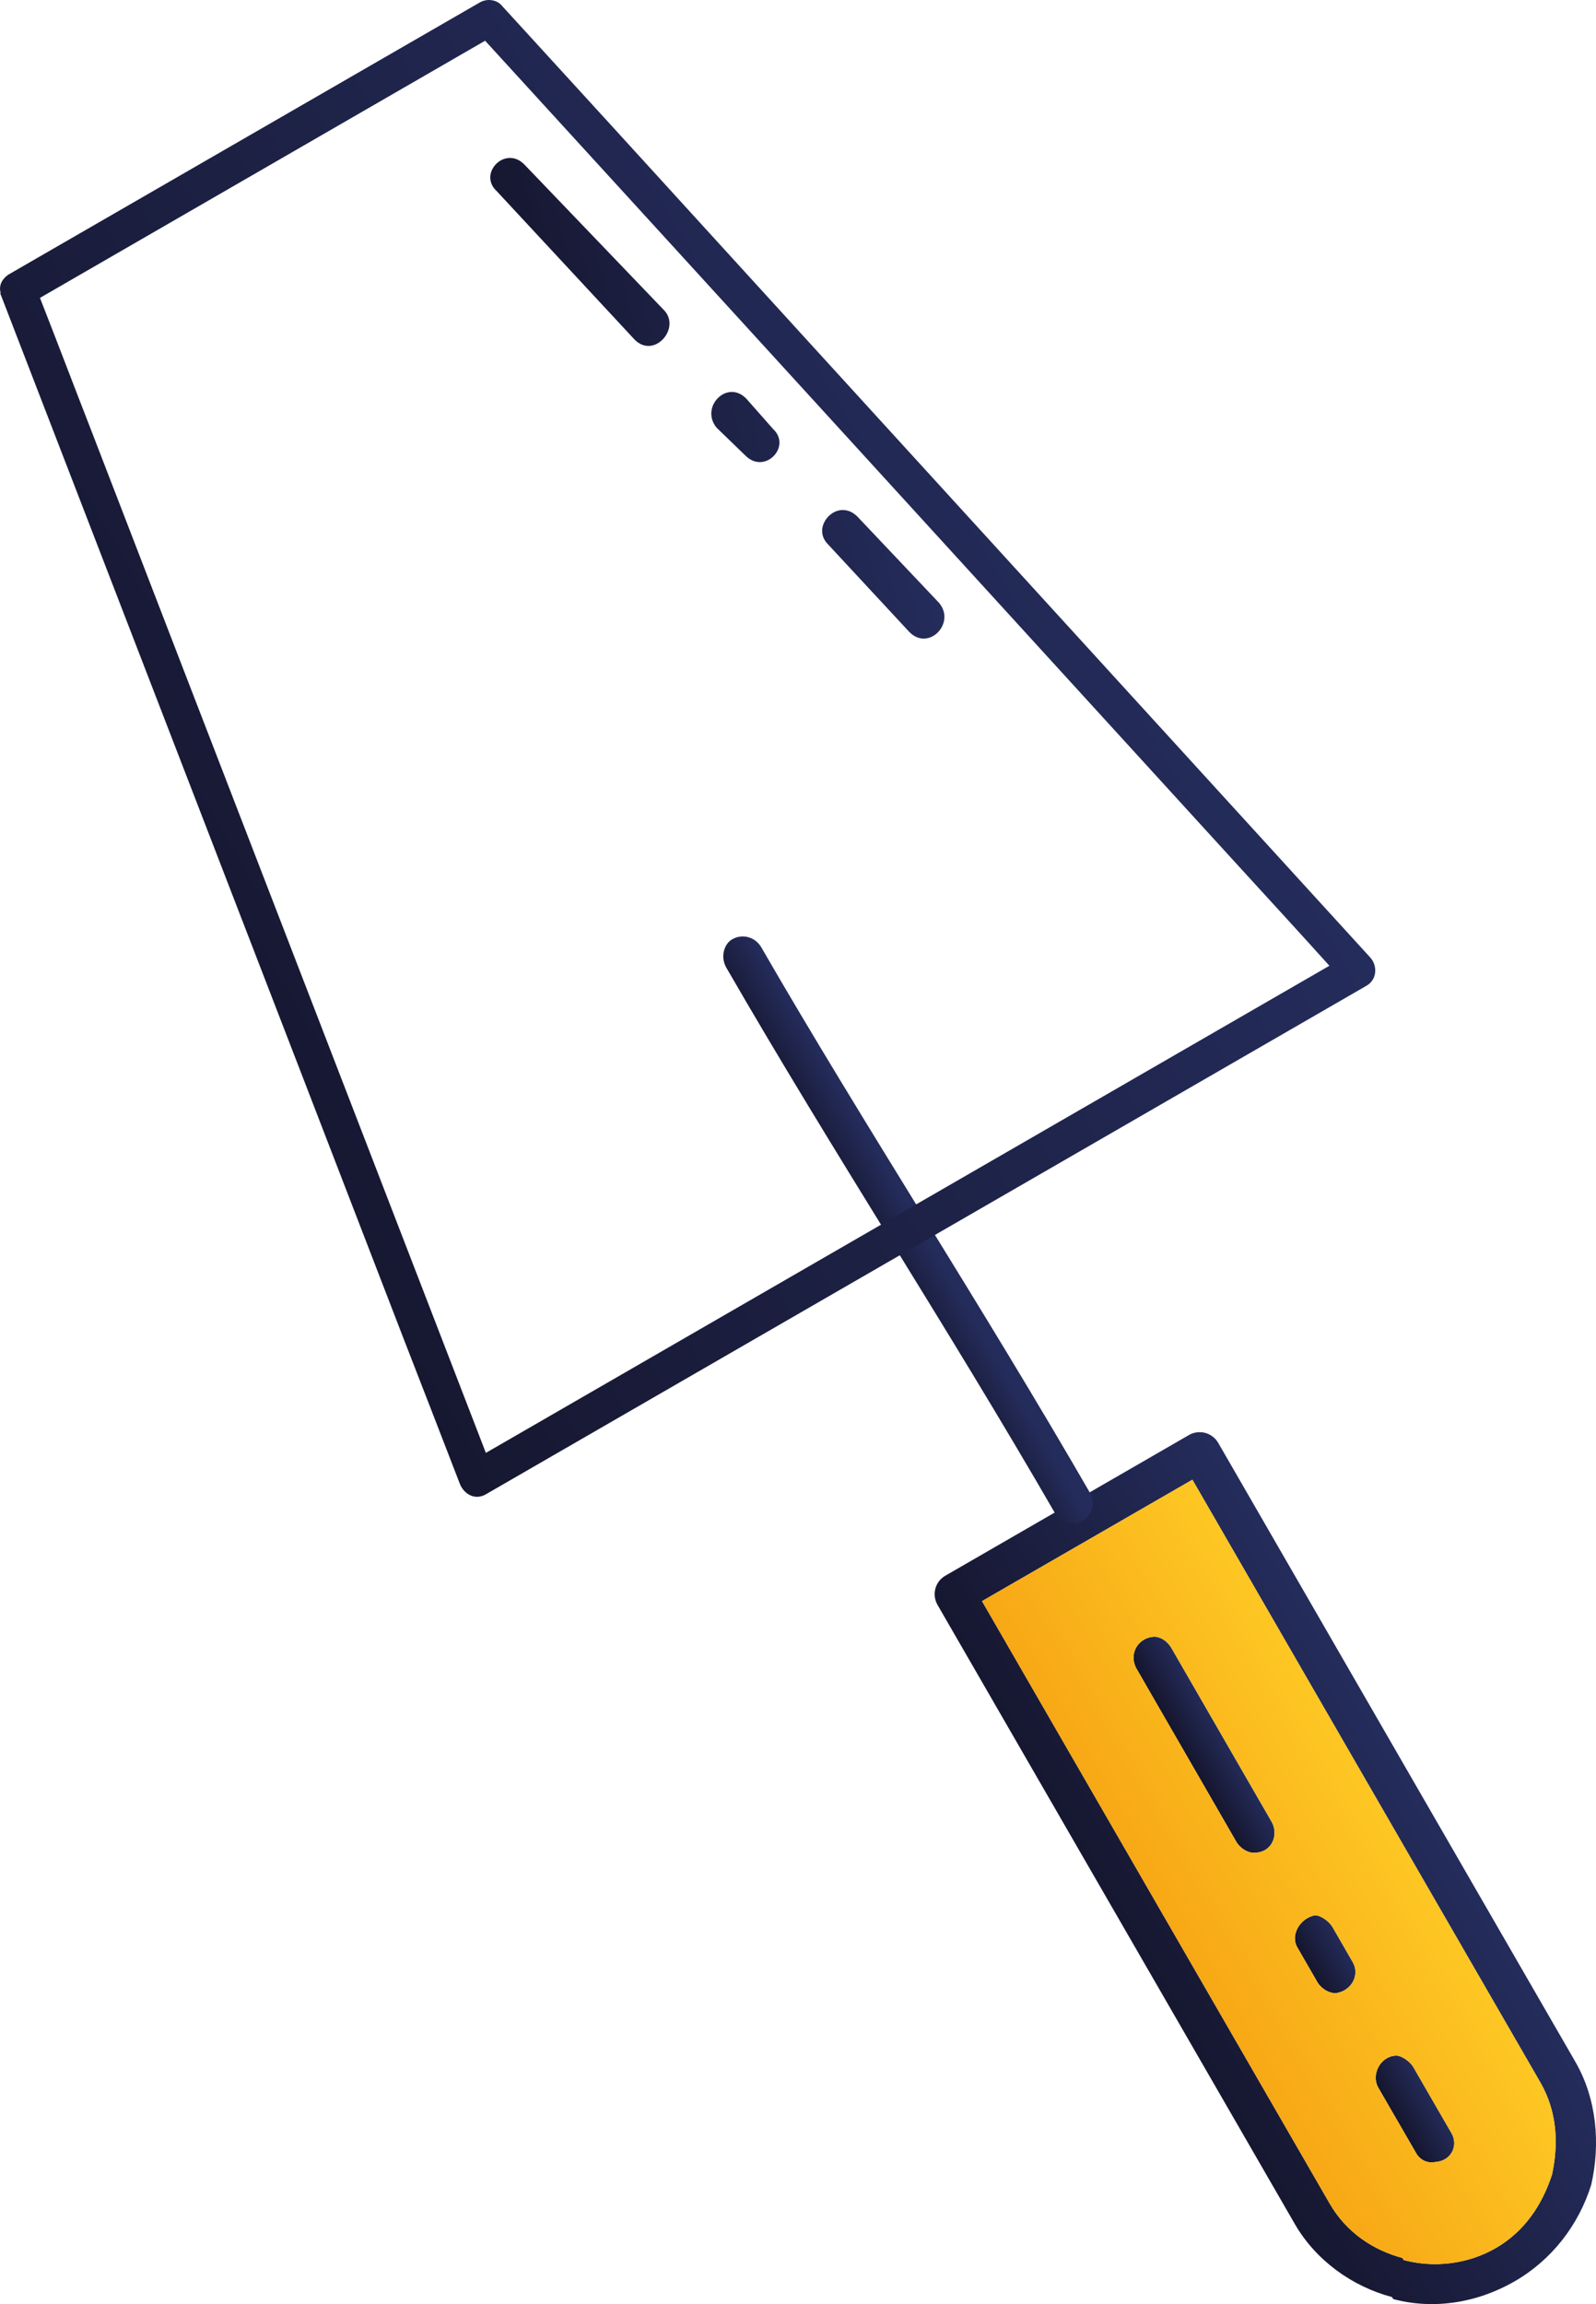 <?xml version="1.0" encoding="UTF-8" standalone="no"?>
<!-- Generator: Adobe Illustrator 13.0.0, SVG Export Plug-In . SVG Version: 6.00 Build 14948)  -->

<svg
   version="1.1"
   id="Layer_1"
   x="0px"
   y="0px"
   width="17.091"
   height="24.667"
   viewBox="0 0 17.091 24.667"
   enable-background="new 0 0 187.087 425.197"
   xml:space="preserve"
   sodipodi:docname="sfondo_cell.svg"
   xmlns:inkscape="http://www.inkscape.org/namespaces/inkscape"
   xmlns:sodipodi="http://sodipodi.sourceforge.net/DTD/sodipodi-0.dtd"
   xmlns:xlink="http://www.w3.org/1999/xlink"
   xmlns="http://www.w3.org/2000/svg"
   xmlns:svg="http://www.w3.org/2000/svg"><defs
   id="defs4221" /><sodipodi:namedview
   id="namedview4219"
   pagecolor="#ffffff"
   bordercolor="#000000"
   borderopacity="0.25"
   inkscape:showpageshadow="2"
   inkscape:pageopacity="0.0"
   inkscape:pagecheckerboard="0"
   inkscape:deskcolor="#d1d1d1"
   showgrid="false" />
























































































































































































































































<g
   id="g3646"
   transform="translate(-145.024,-83.631)">
	<defs
   id="defs3634"><path
     id="SVGID_732_"
     d="m 160.055,107.826 -0.013,-0.022 c -0.313,-0.084 -0.6,-0.273 -0.778,-0.581 l -3.724,-6.451 2.253,-1.3 3.724,6.449 c 0.18,0.31 0.199,0.652 0.128,0.987 -0.105,0.326 -0.295,0.612 -0.603,0.79 -0.204,0.117 -0.43,0.172 -0.651,0.172 -0.115,0 -0.228,-0.015 -0.336,-0.044 m -2.301,-8.831 -2.607,1.505 c -0.109,0.063 -0.147,0.202 -0.083,0.313 l 3.825,6.626 c 0.229,0.397 0.622,0.672 1.04,0.783 l 0.015,0.022 c 0.418,0.112 0.883,0.05 1.303,-0.192 0.396,-0.229 0.683,-0.602 0.817,-1.032 0.1,-0.44 0.059,-0.919 -0.17,-1.316 l -3.825,-6.627 c -0.043,-0.073 -0.119,-0.114 -0.198,-0.114 -0.04,0 -0.08,0.01 -0.117,0.032" /></defs>
	<clipPath
   id="SVGID_733_">
		<use
   xlink:href="#SVGID_732_"
   overflow="visible"
   id="use3636" />
	</clipPath>
	
		<linearGradient
   id="SVGID_734_"
   gradientUnits="userSpaceOnUse"
   x1="0"
   y1="425.295"
   x2="1"
   y2="425.295"
   gradientTransform="matrix(3.005,-1.735,-1.735,-3.005,894.976,1382.378)">
		<stop
   offset="0"
   style="stop-color:#161730"
   id="stop3639" />
		<stop
   offset="1"
   style="stop-color:#242C5B"
   id="stop3641" />
	</linearGradient>
	<polygon
   clip-path="url(#SVGID_733_)"
   fill="url(#SVGID_734_)"
   points="150.932,101.311 160.372,95.861 166.23,106.007 156.79,111.458 "
   id="polygon3644"
   style="fill:url(#SVGID_734_)" />
</g>
<g
   id="g3661"
   transform="translate(-145.024,-83.631)">
	<defs
   id="defs3649"><path
     id="SVGID_735_"
     d="m 152.864,93.687 c -0.089,0.052 -0.126,0.191 -0.063,0.302 1.174,2.032 2.343,3.802 3.529,5.856 0.051,0.088 0.19,0.126 0.279,0.075 0.109,-0.064 0.146,-0.203 0.096,-0.292 -1.173,-2.033 -2.432,-3.956 -3.529,-5.856 -0.043,-0.074 -0.119,-0.116 -0.198,-0.116 -0.038,0 -0.077,0.01 -0.114,0.031" /></defs>
	<clipPath
   id="SVGID_736_">
		<use
   xlink:href="#SVGID_735_"
   overflow="visible"
   id="use3651" />
	</clipPath>
	
		<linearGradient
   id="SVGID_737_"
   gradientUnits="userSpaceOnUse"
   x1="0"
   y1="425.172"
   x2="1"
   y2="425.172"
   gradientTransform="matrix(0.486,-0.281,-0.281,-0.486,273.935,303.796)">
		<stop
   offset="0"
   style="stop-color:#161730"
   id="stop3654" />
		<stop
   offset="1"
   style="stop-color:#242C5B"
   id="stop3656" />
	</linearGradient>
	<polygon
   clip-path="url(#SVGID_736_)"
   fill="url(#SVGID_737_)"
   points="150.004,95.234 155.752,91.916 159.491,98.392 153.743,101.711 "
   id="polygon3659"
   style="fill:url(#SVGID_737_)" />
</g>
<g
   id="g3676"
   transform="translate(-145.024,-83.631)">
	<defs
   id="defs3664"><path
     id="SVGID_738_"
     d="m 159.969,105.638 c -0.17,0.01 -0.262,0.209 -0.186,0.342 l 0.409,0.707 c 0.038,0.066 0.119,0.107 0.2,0.09 0.172,-0.01 0.252,-0.175 0.176,-0.308 l -0.408,-0.706 c -0.037,-0.065 -0.128,-0.126 -0.187,-0.126 -0.001,0 -0.003,0.001 -0.004,0.001 m -0.867,-1.502 c -0.156,0.032 -0.262,0.209 -0.186,0.342 l 0.217,0.376 c 0.038,0.065 0.134,0.128 0.214,0.112 0.157,-0.033 0.239,-0.197 0.163,-0.329 l -0.217,-0.376 c -0.038,-0.064 -0.129,-0.126 -0.186,-0.126 -0.002,0 -0.003,0 -0.005,10e-4 m -1.722,-2.983 c -0.171,0.01 -0.274,0.188 -0.185,0.344 l 1.07,1.855 c 0.039,0.066 0.134,0.128 0.213,0.112 0.172,-0.011 0.24,-0.198 0.163,-0.33 l -1.07,-1.855 c -0.049,-0.086 -0.127,-0.126 -0.185,-0.126 -0.001,0 -0.003,0 -0.006,0" /></defs>
	<clipPath
   id="SVGID_739_">
		<use
   xlink:href="#SVGID_738_"
   overflow="visible"
   id="use3666" />
	</clipPath>
	
		<linearGradient
   id="SVGID_740_"
   gradientUnits="userSpaceOnUse"
   x1="0"
   y1="425.193"
   x2="1"
   y2="425.193"
   gradientTransform="matrix(0.376,-0.217,-0.217,-0.376,251.081,264.112)">
		<stop
   offset="0"
   style="stop-color:#161730"
   id="stop3669" />
		<stop
   offset="1"
   style="stop-color:#242C5B"
   id="stop3671" />
	</linearGradient>
	<polygon
   clip-path="url(#SVGID_739_)"
   fill="url(#SVGID_740_)"
   points="154.662,102.563 159.76,99.62 163.088,105.383 157.99,108.327 "
   id="polygon3674"
   style="fill:url(#SVGID_740_)" />
</g>
<g
   id="g3691"
   transform="translate(-145.024,-83.631)">
	<defs
   id="defs3679"><path
     id="SVGID_741_"
     d="m 153.883,89.45 0.878,0.946 c 0.207,0.212 0.502,-0.094 0.319,-0.311 l -0.872,-0.921 c -0.05,-0.051 -0.105,-0.073 -0.158,-0.073 -0.165,0 -0.302,0.212 -0.167,0.359 m -1.184,-1.239 0.305,0.295 c 0.207,0.212 0.501,-0.093 0.299,-0.282 L 153.017,87.9 c -0.049,-0.051 -0.104,-0.073 -0.155,-0.073 -0.166,0 -0.303,0.217 -0.163,0.384 m -2.357,-2.535 1.477,1.59 c 0.208,0.212 0.497,-0.118 0.319,-0.311 l -1.496,-1.56 c -0.05,-0.052 -0.104,-0.073 -0.156,-0.073 -0.165,0 -0.297,0.211 -0.144,0.354" /></defs>
	<clipPath
   id="SVGID_742_">
		<use
   xlink:href="#SVGID_741_"
   overflow="visible"
   id="use3681" />
	</clipPath>
	
		<linearGradient
   id="SVGID_743_"
   gradientUnits="userSpaceOnUse"
   x1="0"
   y1="425.176"
   x2="1"
   y2="425.176"
   gradientTransform="matrix(3.562,-0.843,-0.843,-3.562,509.291,1602.692)">
		<stop
   offset="0"
   style="stop-color:#161730"
   id="stop3684" />
		<stop
   offset="1"
   style="stop-color:#242C5B"
   id="stop3686" />
	</linearGradient>
	<polygon
   clip-path="url(#SVGID_742_)"
   fill="url(#SVGID_743_)"
   points="149.005,85.602 154.994,84.185 156.447,90.328 150.458,91.745 "
   id="polygon3689"
   style="fill:url(#SVGID_743_)" />
</g>
<g
   id="g3706"
   transform="translate(-145.024,-83.631)">
	<defs
   id="defs3694"><path
     id="SVGID_744_"
     d="m 160.192,106.687 -0.409,-0.707 c -0.076,-0.133 0.016,-0.332 0.186,-0.342 0.058,-0.004 0.153,0.058 0.191,0.125 l 0.408,0.706 c 0.076,0.133 -0.004,0.298 -0.176,0.308 -0.013,0.003 -0.024,0.004 -0.036,0.004 -0.068,0 -0.132,-0.038 -0.164,-0.094 m -1.059,-1.833 -0.217,-0.376 c -0.076,-0.133 0.029,-0.31 0.186,-0.342 0.058,-0.004 0.152,0.059 0.191,0.125 l 0.217,0.376 c 0.076,0.132 -0.006,0.296 -0.163,0.329 -0.009,0.002 -0.018,0.003 -0.026,0.003 -0.074,0 -0.154,-0.057 -0.188,-0.115 m -0.867,-1.502 -1.07,-1.855 c -0.09,-0.156 0.014,-0.334 0.185,-0.344 0.057,-0.004 0.14,0.037 0.191,0.126 l 1.07,1.855 c 0.077,0.132 0.009,0.319 -0.163,0.33 -0.009,0.002 -0.017,0.003 -0.025,0.003 -0.075,0 -0.154,-0.056 -0.188,-0.115 m -2.726,-2.58 3.724,6.451 c 0.179,0.308 0.465,0.497 0.778,0.581 l 0.013,0.022 c 0.313,0.084 0.678,0.051 0.987,-0.128 0.308,-0.178 0.497,-0.464 0.603,-0.79 0.071,-0.335 0.052,-0.677 -0.128,-0.987 l -3.724,-6.449 z" /></defs>
	<clipPath
   id="SVGID_745_">
		<use
   xlink:href="#SVGID_744_"
   overflow="visible"
   id="use3696" />
	</clipPath>
	
		<linearGradient
   id="SVGID_746_"
   gradientUnits="userSpaceOnUse"
   x1="0"
   y1="425.312"
   x2="1"
   y2="425.312"
   gradientTransform="matrix(2.253,-1.301,-1.301,-2.253,710.797,1062.503)">
		<stop
   offset="0"
   style="stop-color:#F7A715"
   id="stop3699" />
		<stop
   offset="1"
   style="stop-color:#FDC623"
   id="stop3701" />
	</linearGradient>
	<polygon
   clip-path="url(#SVGID_745_)"
   fill="url(#SVGID_746_)"
   points="151.887,101.581 160.172,96.797 165.37,105.8 157.084,110.584 "
   id="polygon3704"
   style="fill:url(#SVGID_746_)" />
</g>
<g
   id="g3721"
   transform="translate(-145.024,-83.631)">
	<defs
   id="defs3709"><path
     id="SVGID_747_"
     d="m 146.005,88.249 c -0.185,-0.475 -0.366,-0.952 -0.553,-1.429 l 4.767,-2.753 c 2.688,2.94 5.368,5.878 8.053,8.819 0.33,0.361 0.661,0.721 0.988,1.084 l -9.033,5.215 c -1.406,-3.644 -2.817,-7.291 -4.222,-10.936 m 4.159,-4.593 -5.045,2.912 c -0.011,0.007 -0.019,0.011 -0.024,0.019 -0.007,0.005 -0.014,0.008 -0.019,0.016 -0.047,0.047 -0.061,0.104 -0.046,0.16 -0.002,0.006 -0.004,0.012 0.001,0.02 1.437,3.725 2.875,7.444 4.311,11.169 0.202,0.52 0.404,1.039 0.604,1.558 0.042,0.114 0.162,0.187 0.28,0.119 l 9.433,-5.446 c 0.11,-0.064 0.12,-0.212 0.038,-0.302 -2.713,-2.975 -5.432,-5.951 -8.143,-8.925 -0.386,-0.422 -0.773,-0.845 -1.161,-1.27 -0.033,-0.037 -0.084,-0.055 -0.134,-0.055 -0.033,0 -0.066,0.009 -0.095,0.025" /></defs>
	<clipPath
   id="SVGID_748_">
		<use
   xlink:href="#SVGID_747_"
   overflow="visible"
   id="use3711" />
	</clipPath>
	
		<linearGradient
   id="SVGID_749_"
   gradientUnits="userSpaceOnUse"
   x1="0"
   y1="425.098"
   x2="1"
   y2="425.098"
   gradientTransform="matrix(9.758,-5.634,-5.634,-9.758,2541.98,4242.648)">
		<stop
   offset="0"
   style="stop-color:#161730"
   id="stop3714" />
		<stop
   offset="1"
   style="stop-color:#242C5B"
   id="stop3716" />
	</linearGradient>
	<polygon
   clip-path="url(#SVGID_748_)"
   fill="url(#SVGID_749_)"
   points="138.06,87.647 156.088,77.238 166.735,95.68 148.707,106.089 "
   id="polygon3719"
   style="fill:url(#SVGID_749_)" />
</g>

































</svg>
